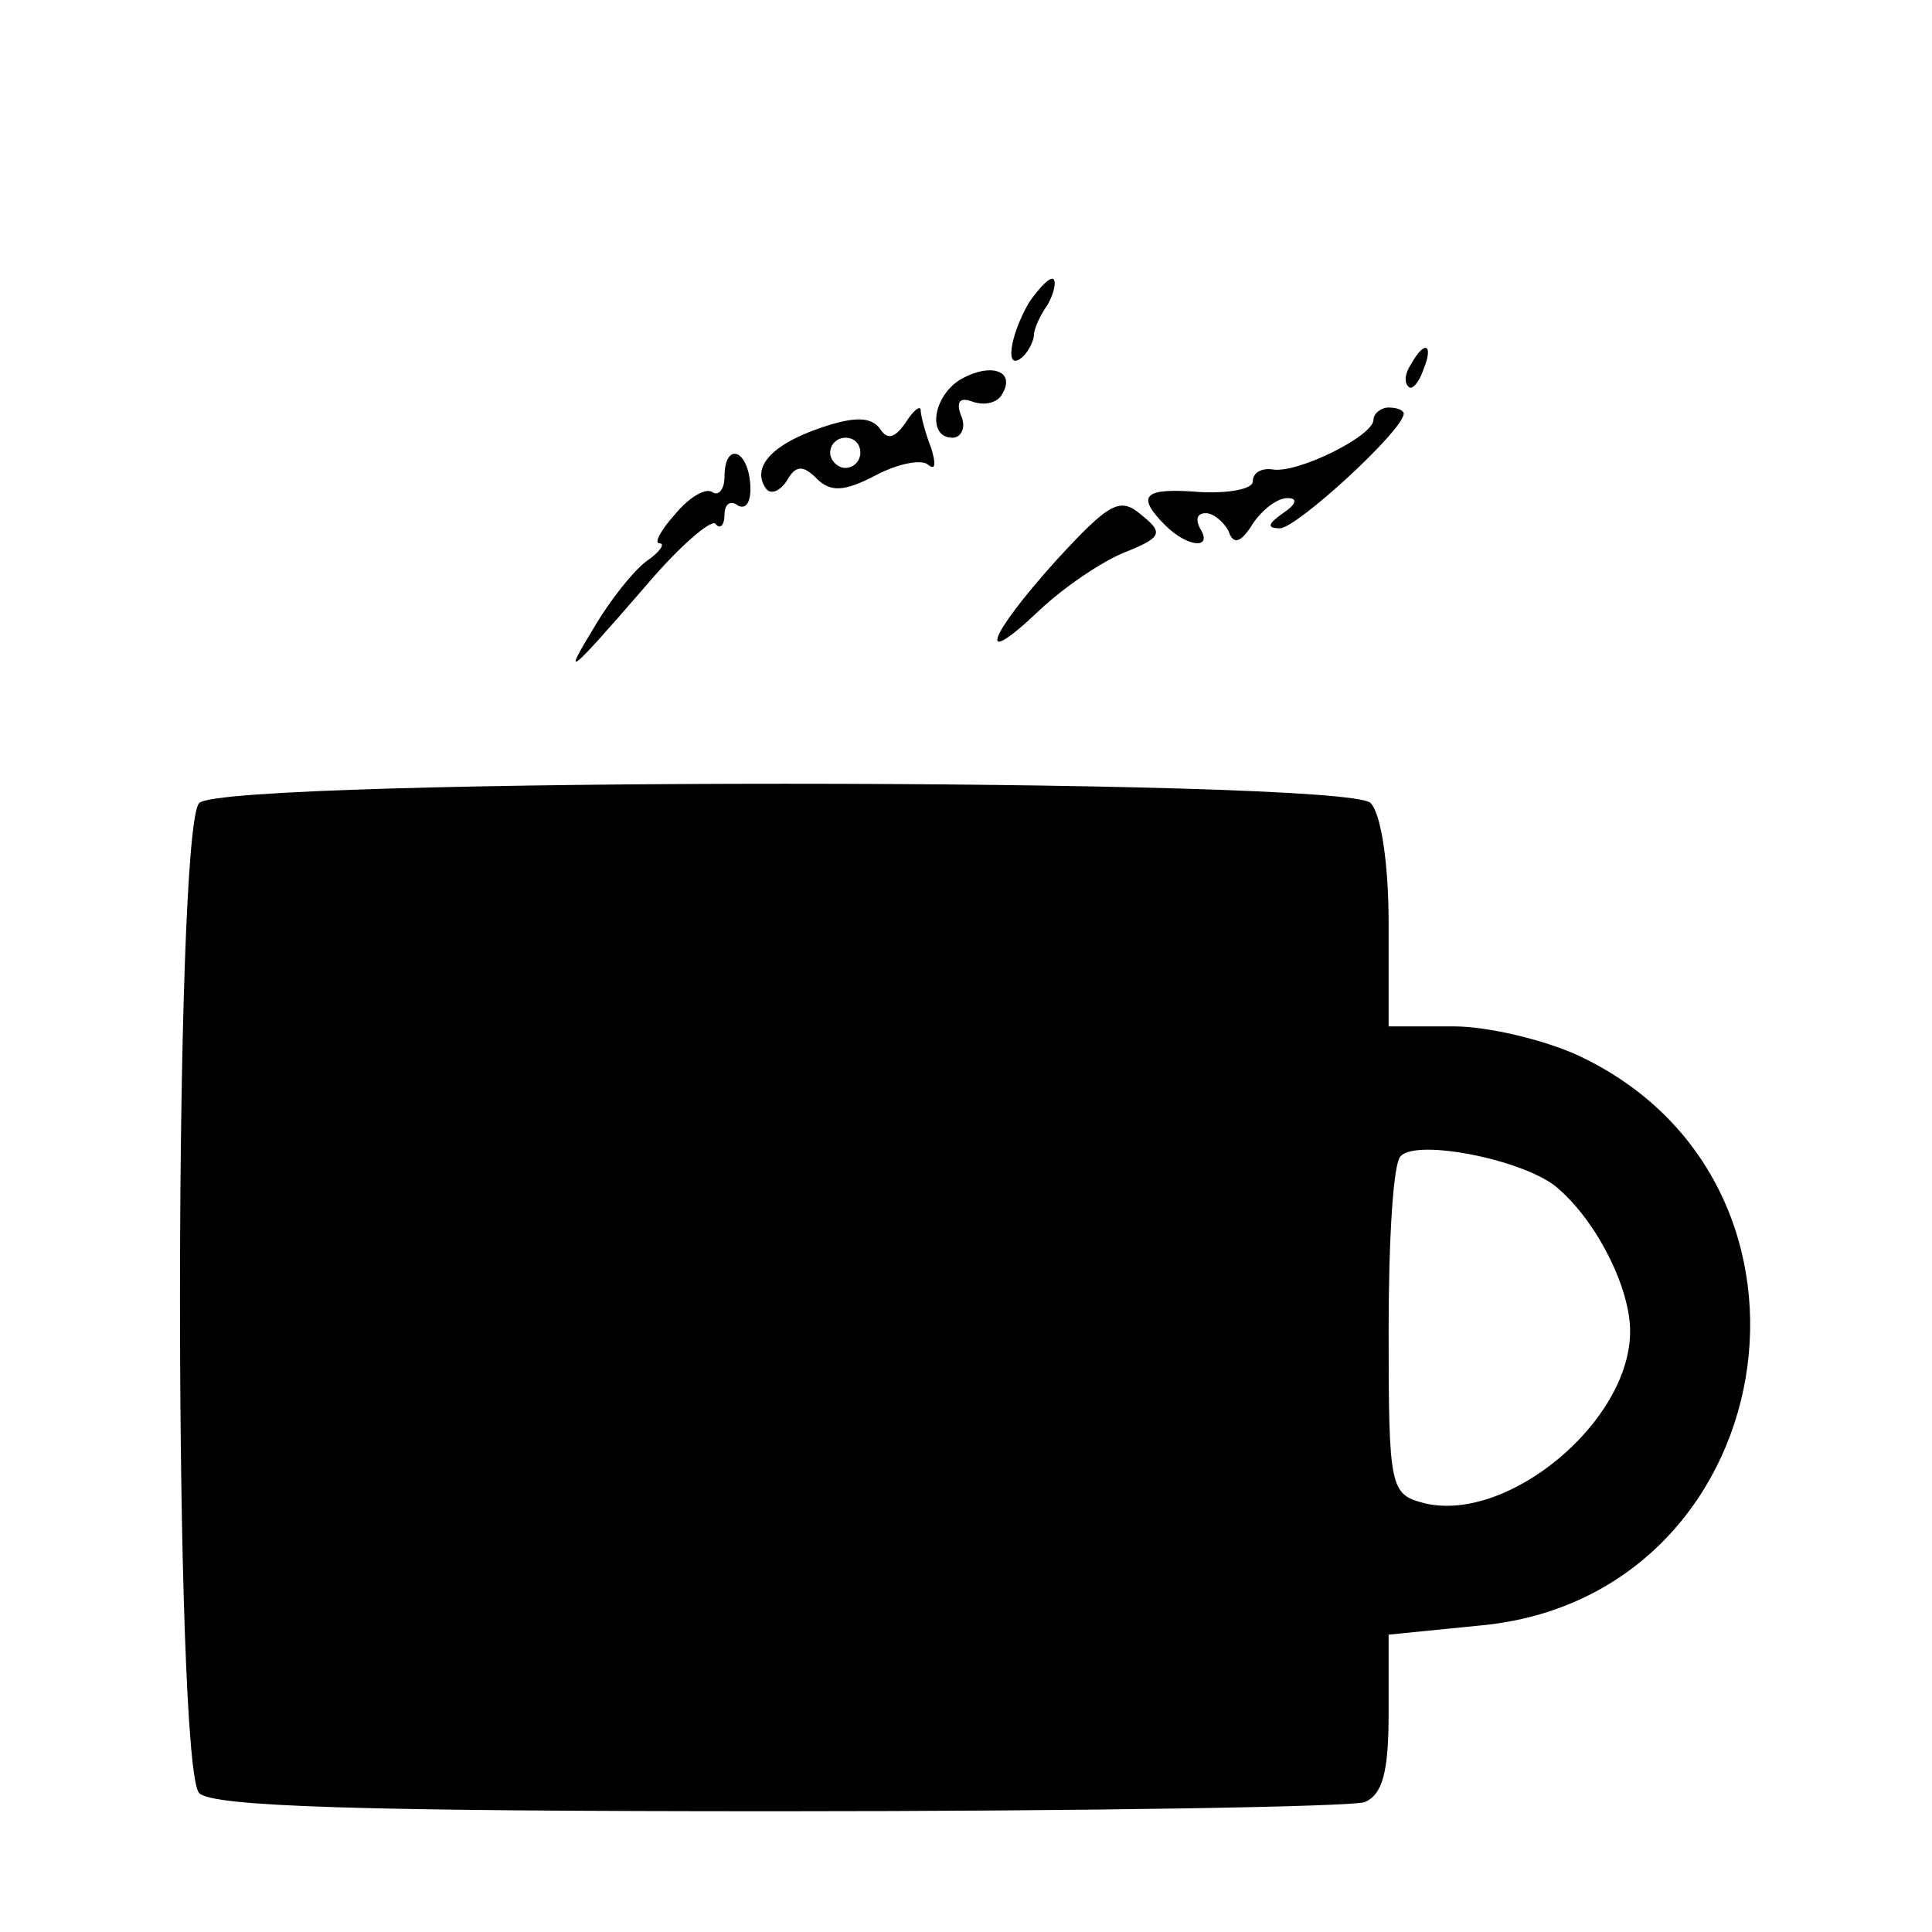 <?xml version="1.0" standalone="no"?>
<!DOCTYPE svg PUBLIC "-//W3C//DTD SVG 20010904//EN"
 "http://www.w3.org/TR/2001/REC-SVG-20010904/DTD/svg10.dtd">
<svg version="1.0" xmlns="http://www.w3.org/2000/svg"
 width="128pt" height="128pt" viewBox="0 0 128 128"
 preserveAspectRatio="xMidYMid meet">
<g transform="translate(0,128) scale(0.1,-0.1)"
fill="#000000" stroke="none">
<path d="M682 1080 c-13 -22 -17 -48 -4 -36 4 4 7 11 7 14 0 4 4 13 9 20 4 7
6 15 4 17 -2 2 -9 -5 -16 -15z"/>
<path d="M935 1039 c-4 -6 -5 -12 -2 -15 2 -3 7 2 10 11 7 17 1 20 -8 4z"/>
<path d="M637 1029 c-19 -11 -23 -39 -6 -39 6 0 9 7 6 14 -4 10 -1 13 7 10 8
-3 17 -1 20 5 9 15 -7 21 -27 10z"/>
<path d="M545 997 c-33 -11 -47 -26 -38 -40 3 -5 9 -3 14 4 6 11 11 11 20 2 9
-9 18 -9 39 2 15 8 31 11 35 7 5 -4 5 1 2 11 -4 10 -7 22 -7 25 0 4 -5 0 -10
-8 -7 -10 -12 -12 -17 -4 -6 8 -17 8 -38 1z m25 -17 c0 -5 -4 -10 -10 -10 -5
0 -10 5 -10 10 0 6 5 10 10 10 6 0 10 -4 10 -10z"/>
<path d="M910 1002 c0 -11 -51 -36 -67 -33 -7 1 -13 -2 -13 -8 0 -5 -16 -8
-35 -7 -37 3 -43 -2 -23 -22 15 -15 32 -16 23 -2 -3 6 -2 10 4 10 5 0 12 -6
15 -12 3 -9 8 -8 16 5 6 9 16 17 23 17 7 0 6 -4 -3 -10 -10 -7 -11 -10 -2 -10
11 0 82 65 82 76 0 2 -4 4 -10 4 -5 0 -10 -4 -10 -8z"/>
<path d="M480 964 c0 -8 -4 -13 -8 -10 -5 3 -16 -4 -25 -15 -9 -10 -14 -19
-10 -19 4 0 0 -6 -9 -12 -9 -7 -24 -26 -34 -43 -22 -36 -18 -33 34 27 22 26
43 44 46 41 3 -4 6 -1 6 6 0 7 4 10 9 6 6 -3 9 4 8 15 -2 23 -17 27 -17 4z"/>
<path d="M700 909 c-46 -51 -54 -74 -11 -33 16 15 41 32 56 38 25 10 26 13 11
25 -14 12 -21 8 -56 -30z"/>
<path d="M132 748 c-17 -17 -17 -639 0 -656 9 -9 108 -12 384 -12 205 0 379 3
388 6 12 5 16 20 16 59 l0 52 60 6 c201 18 248 293 65 378 -22 10 -59 19 -82
19 l-43 0 0 68 c0 40 -5 73 -12 80 -17 17 -759 17 -776 0z m901 -256 c26 -23
47 -66 47 -94 0 -60 -81 -127 -136 -114 -23 6 -24 9 -24 115 0 59 3 111 8 115
11 12 85 -3 105 -22z"/>
</g>
</svg>
